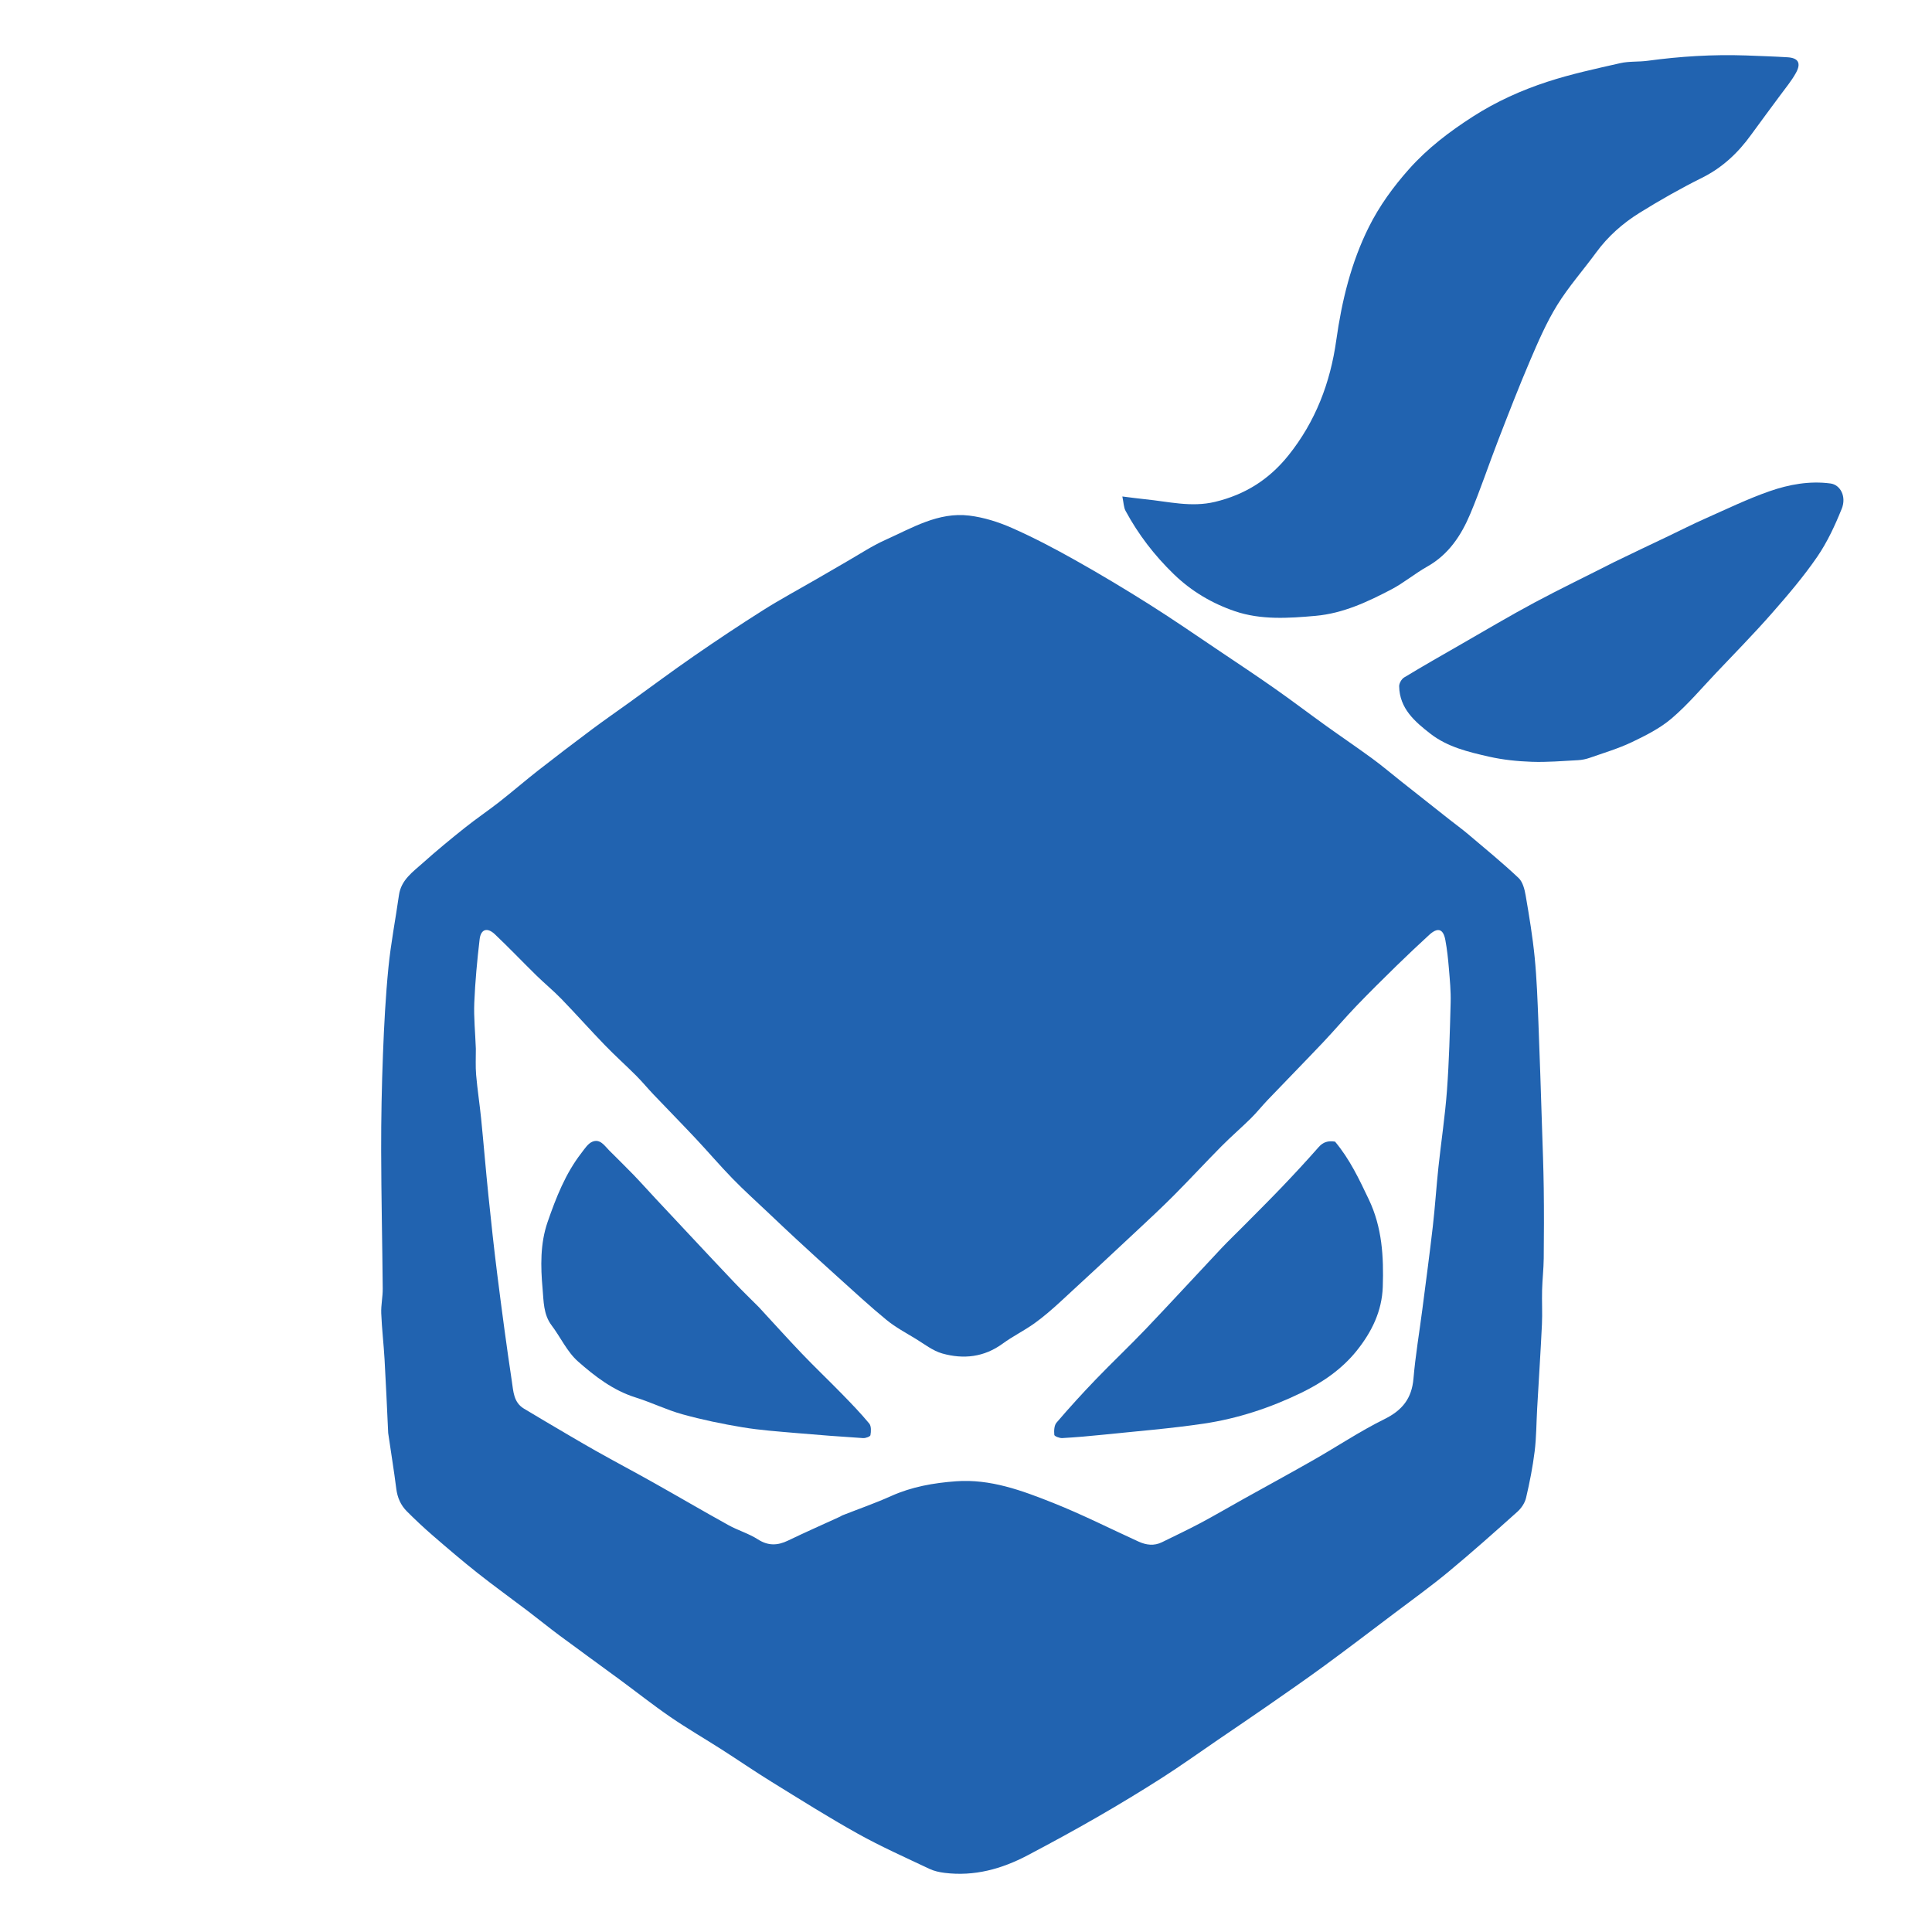 <svg version="1.1" id="Layer_1" xmlns="http://www.w3.org/2000/svg" xmlns:xlink="http://www.w3.org/1999/xlink" x="0px" y="0px"
	 width="100%" fill="none" viewBox="0 0 1080 1080" enable-background="new 0 0 1080 1080" xml:space="preserve">
<path fill="none" opacity="1" stroke="none" 
	d="
M711,1081 
	C474.027,1081 237.555,1081 1.041,1081 
	C1.041,721.069 1.041,361.138 1.041,1.103 
	C360.89,1.103 720.779,1.103 1080.834,1.103 
	C1080.834,361 1080.834,721 1080.834,1081 
	C957.804,1081 834.652,1081 711,1081 
M217,801.547 
	C218.532,811.761 220.238,821.953 221.521,832.199 
	C222.143,837.159 224.001,841.389 227.415,844.815 
	C232.091,849.506 236.935,854.051 241.945,858.383 
	C250.167,865.494 258.432,872.57 266.954,879.315 
	C276.157,886.6 285.697,893.456 295.046,900.557 
	C301.06,905.125 306.915,909.903 312.978,914.403 
	C324.042,922.614 335.227,930.661 346.324,938.829 
	C355.813,945.814 365.056,953.152 374.764,959.816 
	C384.077,966.208 393.883,971.877 403.406,977.969 
	C412.734,983.937 421.863,990.223 431.285,996.036 
	C447.282,1005.906 463.198,1015.952 479.61,1025.094 
	C492.543,1032.297 506.132,1038.332 519.524,1044.687 
	C522.134,1045.926 525.136,1046.581 528.028,1046.942 
	C544.618,1049.012 559.977,1044.773 574.486,1037.114 
	C587.492,1030.25 600.422,1023.221 613.164,1015.883 
	C625.474,1008.793 637.646,1001.439 649.613,993.784 
	C660.267,986.969 670.558,979.585 681.008,972.45 
	C690.019,966.299 699.069,960.204 708.025,953.976 
	C718.765,946.506 729.537,939.075 740.09,931.348 
	C753.326,921.657 766.377,911.712 779.465,901.821 
	C789.626,894.144 799.985,886.699 809.781,878.578 
	C822.86,867.734 835.563,856.429 848.217,845.087 
	C850.418,843.115 852.402,840.176 853.066,837.35 
	C855.084,828.764 856.8,820.063 857.882,811.314 
	C858.861,803.402 858.828,795.365 859.282,787.386 
	C860.173,771.719 861.197,756.06 861.95,740.387 
	C862.256,734.018 861.871,727.619 862.038,721.239 
	C862.194,715.292 862.888,709.357 862.955,703.411 
	C863.101,690.368 863.129,677.32 862.961,664.277 
	C862.814,652.833 862.366,641.392 861.993,629.952 
	C861.355,610.402 860.762,590.849 859.974,571.305 
	C859.487,559.247 859.076,547.163 857.89,535.163 
	C856.748,523.601 854.837,512.1 852.868,500.641 
	C852.274,497.184 851.248,493.012 848.891,490.79 
	C839.931,482.345 830.381,474.522 820.974,466.557 
	C817.466,463.587 813.737,460.878 810.125,458.029 
	C801.232,451.014 792.343,443.992 783.462,436.962 
	C778.045,432.675 772.775,428.19 767.208,424.109 
	C758.647,417.834 749.847,411.888 741.225,405.695 
	C731.674,398.834 722.305,391.715 712.681,384.96 
	C702.451,377.78 692.041,370.857 681.663,363.892 
	C668.687,355.184 655.829,346.284 642.615,337.952 
	C628.944,329.331 615.068,321.005 600.978,313.09 
	C589.475,306.629 577.751,300.453 565.692,295.132 
	C558.167,291.812 549.972,289.22 541.842,288.226 
	C524.503,286.107 509.853,295.133 494.851,301.854 
	C487.418,305.185 480.548,309.78 473.449,313.846 
	C467.645,317.17 461.881,320.564 456.093,323.917 
	C446.216,329.638 436.145,335.052 426.501,341.142 
	C413.465,349.375 400.627,357.94 387.942,366.706 
	C375.733,375.144 363.831,384.027 351.786,392.703 
	C344.767,397.759 337.651,402.683 330.723,407.861 
	C320.73,415.331 310.801,422.888 300.975,430.576 
	C293.595,436.35 286.506,442.497 279.128,448.277 
	C272.805,453.23 266.119,457.724 259.843,462.734 
	C251.899,469.075 244.033,475.536 236.466,482.317 
	C230.824,487.374 224.22,491.845 223.016,500.379 
	C221.115,513.846 218.482,527.233 217.146,540.752 
	C215.554,556.853 214.704,573.046 214.084,589.22 
	C213.398,607.147 213.035,625.099 213.072,643.039 
	C213.125,668.813 213.723,694.585 213.948,720.359 
	C213.988,724.964 212.933,729.591 213.117,734.179 
	C213.46,742.742 214.475,751.277 214.968,759.837 
	C215.75,773.428 216.332,787.03 217,801.547 
M975.5,31 
	C957.258,30.363 939.122,31.526 921.042,33.975 
	C915.981,34.661 910.706,34.177 905.771,35.297 
	C892.11,38.397 878.349,41.357 865.056,45.689 
	C850.483,50.439 836.425,56.776 823.444,65.109 
	C810.344,73.518 798.066,82.807 787.578,94.61 
	C778.757,104.535 771.068,115.15 765.219,126.857 
	C755.264,146.786 750.06,168.254 746.969,190.286 
	C743.646,213.974 735.397,235.622 720.264,254.531 
	C709.481,268.005 696.026,276.504 679.227,280.539 
	C665.876,283.746 653.074,280.357 640.059,279.073 
	C636.2,278.692 632.359,278.141 627.394,277.531 
	C628.143,281.036 628.133,283.607 629.206,285.593 
	C636.331,298.773 645.3,310.448 656.149,320.96 
	C666.103,330.605 677.694,337.377 690.342,341.682 
	C704.859,346.624 720.292,345.62 735.48,344.254 
	C750.802,342.875 764.428,336.473 777.743,329.51 
	C784.745,325.848 790.913,320.618 797.817,316.737 
	C809.795,310.004 816.84,299.277 821.904,287.227 
	C827.588,273.702 832.205,259.733 837.512,246.044 
	C843.303,231.103 849.075,216.144 855.383,201.419 
	C859.886,190.904 864.472,180.276 870.459,170.587 
	C876.851,160.243 885.038,151.02 892.246,141.165 
	C898.849,132.135 907.113,124.836 916.459,119.019 
	C927.822,111.946 939.522,105.32 951.499,99.352 
	C962.915,93.663 971.649,85.392 978.961,75.232 
	C984.228,67.912 989.686,60.731 995.012,53.454 
	C998.082,49.258 1001.478,45.225 1003.97,40.701 
	C1006.956,35.28 1005.237,32.4 999.313,32.024 
	C991.717,31.543 984.105,31.329 975.5,31 
M901.945,314.507 
	C887.243,321.907 872.392,329.027 857.883,336.788 
	C844.058,344.182 830.576,352.219 816.971,360.022 
	C806.242,366.176 795.496,372.307 784.915,378.708 
	C783.476,379.579 782.105,381.976 782.136,383.639 
	C782.367,396.082 790.861,403.368 799.654,410.19 
	C809.232,417.621 820.879,420.358 832.336,422.97 
	C840.129,424.747 848.241,425.567 856.245,425.85 
	C864.832,426.155 873.463,425.405 882.066,424.95 
	C884.312,424.831 886.614,424.35 888.739,423.605 
	C896.613,420.844 904.688,418.456 912.185,414.878 
	C919.982,411.156 927.983,407.137 934.48,401.59 
	C943.469,393.917 951.183,384.739 959.355,376.121 
	C969.765,365.143 980.378,354.336 990.359,342.978 
	C999.283,332.823 1008.118,322.466 1015.765,311.354 
	C1021.442,303.105 1025.765,293.75 1029.536,284.421 
	C1032.275,277.644 1028.839,271.007 1023.232,270.26 
	C1011.58,268.707 1000.075,270.806 989.223,274.59 
	C976.877,278.894 965.028,284.652 953.046,289.965 
	C946.162,293.017 939.448,296.452 932.646,299.69 
	C922.603,304.472 912.549,309.231 901.945,314.507 
z"/>
<path fill="#2163B0" opacity="1" stroke="none" 
	d="
M216.999,801.087 
	C216.332,787.03 215.75,773.428 214.968,759.837 
	C214.475,751.277 213.46,742.742 213.117,734.179 
	C212.933,729.591 213.988,724.964 213.948,720.359 
	C213.723,694.585 213.125,668.813 213.072,643.039 
	C213.035,625.099 213.398,607.147 214.084,589.22 
	C214.704,573.046 215.554,556.853 217.146,540.752 
	C218.482,527.233 221.115,513.846 223.016,500.379 
	C224.22,491.845 230.824,487.374 236.466,482.317 
	C244.033,475.536 251.899,469.075 259.843,462.734 
	C266.119,457.724 272.805,453.23 279.128,448.277 
	C286.506,442.497 293.595,436.35 300.975,430.576 
	C310.801,422.888 320.73,415.331 330.723,407.861 
	C337.651,402.683 344.767,397.759 351.786,392.703 
	C363.831,384.027 375.733,375.144 387.942,366.706 
	C400.627,357.94 413.465,349.375 426.501,341.142 
	C436.145,335.052 446.216,329.638 456.093,323.917 
	C461.881,320.564 467.645,317.17 473.449,313.846 
	C480.548,309.78 487.418,305.185 494.851,301.854 
	C509.853,295.133 524.503,286.107 541.842,288.226 
	C549.972,289.22 558.167,291.812 565.692,295.132 
	C577.751,300.453 589.475,306.629 600.978,313.09 
	C615.068,321.005 628.944,329.331 642.615,337.952 
	C655.829,346.284 668.687,355.184 681.663,363.892 
	C692.041,370.857 702.451,377.78 712.681,384.96 
	C722.305,391.715 731.674,398.834 741.225,405.695 
	C749.847,411.888 758.647,417.834 767.208,424.109 
	C772.775,428.19 778.045,432.675 783.462,436.962 
	C792.343,443.992 801.232,451.014 810.125,458.029 
	C813.737,460.878 817.466,463.587 820.974,466.557 
	C830.381,474.522 839.931,482.345 848.891,490.79 
	C851.248,493.012 852.274,497.184 852.868,500.641 
	C854.837,512.1 856.748,523.601 857.89,535.163 
	C859.076,547.163 859.487,559.247 859.974,571.305 
	C860.762,590.849 861.355,610.402 861.993,629.952 
	C862.366,641.392 862.814,652.833 862.961,664.277 
	C863.129,677.32 863.101,690.368 862.955,703.411 
	C862.888,709.357 862.194,715.292 862.038,721.239 
	C861.871,727.619 862.256,734.018 861.95,740.387 
	C861.197,756.06 860.173,771.719 859.282,787.386 
	C858.828,795.365 858.861,803.402 857.882,811.314 
	C856.8,820.063 855.084,828.764 853.066,837.35 
	C852.402,840.176 850.418,843.115 848.217,845.087 
	C835.563,856.429 822.86,867.734 809.781,878.578 
	C799.985,886.699 789.626,894.144 779.465,901.821 
	C766.377,911.712 753.326,921.657 740.09,931.348 
	C729.537,939.075 718.765,946.506 708.025,953.976 
	C699.069,960.204 690.019,966.299 681.008,972.45 
	C670.558,979.585 660.267,986.969 649.613,993.784 
	C637.646,1001.439 625.474,1008.793 613.164,1015.883 
	C600.422,1023.221 587.492,1030.25 574.486,1037.114 
	C559.977,1044.773 544.618,1049.012 528.028,1046.942 
	C525.136,1046.581 522.134,1045.926 519.524,1044.687 
	C506.132,1038.332 492.543,1032.297 479.61,1025.094 
	C463.198,1015.952 447.282,1005.906 431.285,996.036 
	C421.863,990.223 412.734,983.937 403.406,977.969 
	C393.883,971.877 384.077,966.208 374.764,959.816 
	C365.056,953.152 355.813,945.814 346.324,938.829 
	C335.227,930.661 324.042,922.614 312.978,914.403 
	C306.915,909.903 301.06,905.125 295.046,900.557 
	C285.697,893.456 276.157,886.6 266.954,879.315 
	C258.432,872.57 250.167,865.494 241.945,858.383 
	C236.935,854.051 232.091,849.506 227.415,844.815 
	C224.001,841.389 222.143,837.159 221.521,832.199 
	C220.238,821.953 218.532,811.761 216.999,801.087 
M266.001,586.275 
	C266.031,591.152 265.744,596.057 266.163,600.901 
	C266.869,609.078 268.142,617.203 268.96,625.372 
	C270.388,639.626 271.544,653.908 273.012,668.157 
	C274.544,683.038 276.137,697.916 278.015,712.755 
	C280.529,732.623 283.156,752.482 286.146,772.282 
	C286.967,777.715 287.094,783.91 292.788,787.373 
	C296.963,789.912 301.163,792.412 305.378,794.885 
	C314.548,800.265 323.672,805.726 332.93,810.95 
	C343.601,816.971 354.441,822.69 365.124,828.69 
	C379.193,836.593 393.118,844.757 407.236,852.571 
	C412.543,855.508 418.564,857.24 423.633,860.498 
	C429.455,864.239 434.685,864.011 440.586,861.162 
	C450.162,856.54 459.902,852.258 469.569,847.824 
	C470.018,847.618 470.41,847.281 470.867,847.101 
	C479.974,843.518 489.244,840.301 498.158,836.291 
	C509.728,831.087 521.908,828.969 534.353,828.047 
	C553.586,826.621 571.262,833.203 588.586,840.084 
	C604.843,846.54 620.509,854.483 636.445,861.751 
	C640.745,863.712 645.126,864.29 649.544,862.111 
	C656.758,858.554 664.042,855.128 671.139,851.352 
	C679.182,847.073 687.04,842.448 694.999,838.011 
	C708.108,830.702 721.299,823.538 734.334,816.101 
	C747.56,808.554 760.281,800.027 773.9,793.3 
	C783.914,788.355 789.195,781.749 790.143,770.615 
	C791.244,757.703 793.427,744.884 795.089,732.018 
	C797.088,716.55 799.172,701.09 800.952,685.596 
	C802.211,674.638 802.907,663.616 804.072,652.645 
	C805.599,638.259 807.804,623.93 808.865,609.513 
	C810.068,593.169 810.489,576.76 810.919,560.37 
	C811.083,554.108 810.477,547.81 809.956,541.55 
	C809.508,536.161 808.946,530.755 807.953,525.446 
	C806.771,519.123 803.665,518.24 798.867,522.667 
	C792.773,528.29 786.714,533.957 780.787,539.754 
	C773.162,547.212 765.562,554.703 758.178,562.396 
	C751.815,569.026 745.877,576.063 739.556,582.735 
	C729.37,593.486 718.998,604.06 708.758,614.76 
	C705.504,618.16 702.57,621.874 699.225,625.177 
	C693.858,630.477 688.118,635.403 682.811,640.76 
	C673.81,649.845 665.135,659.254 656.112,668.316 
	C649.262,675.195 642.137,681.803 635.042,688.433 
	C620.945,701.607 606.838,714.771 592.62,727.813 
	C588.011,732.041 583.258,736.177 578.18,739.81 
	C572.517,743.862 566.163,746.956 560.549,751.066 
	C550.115,758.705 538.597,759.939 526.738,756.603 
	C521.403,755.102 516.678,751.304 511.801,748.343 
	C506.259,744.977 500.46,741.865 495.478,737.782 
	C486.226,730.201 477.45,722.035 468.544,714.036 
	C460.913,707.181 453.351,700.248 445.812,693.293 
	C440.267,688.176 434.793,682.983 429.313,677.796 
	C422.686,671.522 415.889,665.411 409.529,658.876 
	C402.437,651.588 395.834,643.827 388.87,636.411 
	C381.086,628.122 373.11,620.014 365.268,611.778 
	C362.023,608.37 359.033,604.713 355.71,601.387 
	C349.914,595.586 343.793,590.105 338.095,584.214 
	C329.889,575.731 322.046,566.899 313.838,558.419 
	C309.407,553.842 304.445,549.783 299.888,545.322 
	C292.091,537.687 284.566,529.768 276.643,522.268 
	C272.384,518.237 268.783,519.367 268.112,525.077 
	C266.73,536.845 265.62,548.674 265.13,560.508 
	C264.789,568.755 265.667,577.052 266.001,586.275 
z"/>
<path fill="#2163B0" opacity="1" stroke="none" 
	d="
M976,31 
	C984.105,31.329 991.717,31.543 999.313,32.024 
	C1005.237,32.4 1006.956,35.28 1003.97,40.701 
	C1001.478,45.225 998.082,49.258 995.012,53.454 
	C989.686,60.731 984.228,67.912 978.961,75.232 
	C971.649,85.392 962.915,93.663 951.499,99.352 
	C939.522,105.32 927.822,111.946 916.459,119.019 
	C907.113,124.836 898.849,132.135 892.246,141.165 
	C885.038,151.02 876.851,160.243 870.459,170.587 
	C864.472,180.276 859.886,190.904 855.383,201.419 
	C849.075,216.144 843.303,231.103 837.512,246.044 
	C832.205,259.733 827.588,273.702 821.904,287.227 
	C816.84,299.277 809.795,310.004 797.817,316.737 
	C790.913,320.618 784.745,325.848 777.743,329.51 
	C764.428,336.473 750.802,342.875 735.48,344.254 
	C720.292,345.62 704.859,346.624 690.342,341.682 
	C677.694,337.377 666.103,330.605 656.149,320.96 
	C645.3,310.448 636.331,298.773 629.206,285.593 
	C628.133,283.607 628.143,281.036 627.394,277.531 
	C632.359,278.141 636.2,278.692 640.059,279.073 
	C653.074,280.357 665.876,283.746 679.227,280.539 
	C696.026,276.504 709.481,268.005 720.264,254.531 
	C735.397,235.622 743.646,213.974 746.969,190.286 
	C750.06,168.254 755.264,146.786 765.219,126.857 
	C771.068,115.15 778.757,104.535 787.578,94.61 
	C798.066,82.807 810.344,73.518 823.444,65.109 
	C836.425,56.776 850.483,50.439 865.056,45.689 
	C878.349,41.357 892.11,38.397 905.771,35.297 
	C910.706,34.177 915.981,34.661 921.042,33.975 
	C939.122,31.526 957.258,30.363 976,31 
z"/>
<path fill="#2163B0" opacity="1" stroke="none" 
	d="
M902.222,314.254 
	C912.549,309.231 922.603,304.472 932.646,299.69 
	C939.448,296.452 946.162,293.017 953.046,289.965 
	C965.028,284.652 976.877,278.894 989.223,274.59 
	C1000.075,270.806 1011.58,268.707 1023.232,270.26 
	C1028.839,271.007 1032.275,277.644 1029.536,284.421 
	C1025.765,293.75 1021.442,303.105 1015.765,311.354 
	C1008.118,322.466 999.283,332.823 990.359,342.978 
	C980.378,354.336 969.765,365.143 959.355,376.121 
	C951.183,384.739 943.469,393.917 934.48,401.59 
	C927.983,407.137 919.982,411.156 912.185,414.878 
	C904.688,418.456 896.613,420.844 888.739,423.605 
	C886.614,424.35 884.312,424.831 882.066,424.95 
	C873.463,425.405 864.832,426.155 856.245,425.85 
	C848.241,425.567 840.129,424.747 832.336,422.97 
	C820.879,420.358 809.232,417.621 799.654,410.19 
	C790.861,403.368 782.367,396.082 782.136,383.639 
	C782.105,381.976 783.476,379.579 784.915,378.708 
	C795.496,372.307 806.242,366.176 816.971,360.022 
	C830.576,352.219 844.058,344.182 857.883,336.788 
	C872.392,329.027 887.243,321.907 902.222,314.254 
z"/>
<path opacity="1" fill="none" stroke="none" 
	d="
M266.001,585.801 
	C265.667,577.052 264.789,568.755 265.13,560.508 
	C265.62,548.674 266.73,536.845 268.112,525.077 
	C268.783,519.367 272.384,518.237 276.643,522.268 
	C284.566,529.768 292.091,537.687 299.888,545.322 
	C304.445,549.783 309.407,553.842 313.838,558.419 
	C322.046,566.899 329.889,575.731 338.095,584.214 
	C343.793,590.105 349.914,595.586 355.71,601.387 
	C359.033,604.713 362.023,608.37 365.268,611.778 
	C373.11,620.014 381.086,628.122 388.87,636.411 
	C395.834,643.827 402.437,651.588 409.529,658.876 
	C415.889,665.411 422.686,671.522 429.313,677.796 
	C434.793,682.983 440.267,688.176 445.812,693.293 
	C453.351,700.248 460.913,707.181 468.544,714.036 
	C477.45,722.035 486.226,730.201 495.478,737.782 
	C500.46,741.865 506.259,744.977 511.801,748.343 
	C516.678,751.304 521.403,755.102 526.738,756.603 
	C538.597,759.939 550.115,758.705 560.549,751.066 
	C566.163,746.956 572.517,743.862 578.18,739.81 
	C583.258,736.177 588.011,732.041 592.62,727.813 
	C606.838,714.771 620.945,701.607 635.042,688.433 
	C642.137,681.803 649.262,675.195 656.112,668.316 
	C665.135,659.254 673.81,649.845 682.811,640.76 
	C688.118,635.403 693.858,630.477 699.225,625.177 
	C702.57,621.874 705.504,618.16 708.758,614.76 
	C718.998,604.06 729.37,593.486 739.556,582.735 
	C745.877,576.063 751.815,569.026 758.178,562.396 
	C765.562,554.703 773.162,547.212 780.787,539.754 
	C786.714,533.957 792.773,528.29 798.867,522.667 
	C803.665,518.24 806.771,519.123 807.953,525.446 
	C808.946,530.755 809.508,536.161 809.956,541.55 
	C810.477,547.81 811.083,554.108 810.919,560.37 
	C810.489,576.76 810.068,593.169 808.865,609.513 
	C807.804,623.93 805.599,638.259 804.072,652.645 
	C802.907,663.616 802.211,674.638 800.952,685.596 
	C799.172,701.09 797.088,716.55 795.089,732.018 
	C793.427,744.884 791.244,757.703 790.143,770.615 
	C789.195,781.749 783.914,788.355 773.9,793.3 
	C760.281,800.027 747.56,808.554 734.334,816.101 
	C721.299,823.538 708.108,830.702 694.999,838.011 
	C687.04,842.448 679.182,847.073 671.139,851.352 
	C664.042,855.128 656.758,858.554 649.544,862.111 
	C645.126,864.29 640.745,863.712 636.445,861.751 
	C620.509,854.483 604.843,846.54 588.586,840.084 
	C571.262,833.203 553.586,826.621 534.353,828.047 
	C521.908,828.969 509.728,831.087 498.158,836.291 
	C489.244,840.301 479.974,843.518 470.867,847.101 
	C470.41,847.281 470.018,847.618 469.569,847.824 
	C459.902,852.258 450.162,856.54 440.586,861.162 
	C434.685,864.011 429.455,864.239 423.633,860.498 
	C418.564,857.24 412.543,855.508 407.236,852.571 
	C393.118,844.757 379.193,836.593 365.124,828.69 
	C354.441,822.69 343.601,816.971 332.93,810.95 
	C323.672,805.726 314.548,800.265 305.378,794.885 
	C301.163,792.412 296.963,789.912 292.788,787.373 
	C287.094,783.91 286.967,777.715 286.146,772.282 
	C283.156,752.482 280.529,732.623 278.015,712.755 
	C276.137,697.916 274.544,683.038 273.012,668.157 
	C271.544,653.908 270.388,639.626 268.96,625.372 
	C268.142,617.203 266.869,609.078 266.163,600.901 
	C265.744,596.057 266.031,591.152 266.001,585.801 
M424.002,730.503 
	C419.531,726.019 414.976,721.615 410.609,717.033 
	C402.394,708.416 394.283,699.7 386.137,691.017 
	C379.528,683.973 372.922,676.926 366.332,669.863 
	C362.199,665.434 358.168,660.907 353.964,656.548 
	C349.569,651.99 345.006,647.593 340.544,643.099 
	C337.895,640.431 335.474,636.441 331.152,638.219 
	C328.659,639.244 326.827,642.185 325.02,644.514 
	C316.059,656.066 310.815,669.531 306.108,683.125 
	C301.926,695.202 302.185,708.016 303.311,720.479 
	C303.926,727.285 303.707,734.755 308.357,740.899 
	C313.398,747.56 317.016,755.69 323.116,761.067 
	C332.581,769.408 342.754,777.261 355.292,781.184 
	C364.155,783.958 372.599,788.143 381.529,790.613 
	C392.551,793.662 403.815,796.001 415.103,797.871 
	C424.98,799.507 435.024,800.195 445.014,801.073 
	C457.495,802.17 469.992,803.097 482.494,803.91 
	C483.886,804 486.446,803.061 486.582,802.275 
	C486.947,800.157 487.097,797.198 485.903,795.757 
	C481.141,790.006 475.929,784.613 470.706,779.261 
	C463.316,771.688 455.638,764.392 448.324,756.748 
	C440.242,748.302 432.432,739.596 424.002,730.503 
M745.913,638.067 
	C742.41,637.559 739.629,638.402 737.117,641.262 
	C730.458,648.844 723.588,656.25 716.614,663.546 
	C709.356,671.14 701.885,678.531 694.495,685.998 
	C690.555,689.979 686.49,693.84 682.655,697.918 
	C668.579,712.887 654.687,728.03 640.507,742.898 
	C631.354,752.496 621.69,761.606 612.495,771.165 
	C604.966,778.992 597.647,787.037 590.587,795.287 
	C589.253,796.846 589.15,799.861 589.367,802.119 
	C589.44,802.881 592.294,803.985 593.817,803.897 
	C601.546,803.454 609.267,802.783 616.97,801.982 
	C635.605,800.047 654.313,798.573 672.832,795.829 
	C691.828,793.015 710.121,786.974 727.36,778.613 
	C739.094,772.921 750.052,765.487 758.411,755.054 
	C766.789,744.596 772.536,732.979 772.983,719.285 
	C773.53,702.535 772.643,686.149 765.174,670.498 
	C759.801,659.241 754.57,648.04 745.913,638.067 
z"/>
<path fill="#2163B0" opacity="1" stroke="none" 
	d="
M424.253,730.753 
	C432.432,739.596 440.242,748.302 448.324,756.748 
	C455.638,764.392 463.316,771.688 470.706,779.261 
	C475.929,784.613 481.141,790.006 485.903,795.757 
	C487.097,797.198 486.947,800.157 486.582,802.275 
	C486.446,803.061 483.886,804 482.494,803.91 
	C469.992,803.097 457.495,802.17 445.014,801.073 
	C435.024,800.195 424.98,799.507 415.103,797.871 
	C403.815,796.001 392.551,793.662 381.529,790.613 
	C372.599,788.143 364.155,783.958 355.292,781.184 
	C342.754,777.261 332.581,769.408 323.116,761.067 
	C317.016,755.69 313.398,747.56 308.357,740.899 
	C303.707,734.755 303.926,727.285 303.311,720.479 
	C302.185,708.016 301.926,695.202 306.108,683.125 
	C310.815,669.531 316.059,656.066 325.02,644.514 
	C326.827,642.185 328.659,639.244 331.152,638.219 
	C335.474,636.441 337.895,640.431 340.544,643.099 
	C345.006,647.593 349.569,651.99 353.964,656.548 
	C358.168,660.907 362.199,665.434 366.332,669.863 
	C372.922,676.926 379.528,683.973 386.137,691.017 
	C394.283,699.7 402.394,708.416 410.609,717.033 
	C414.976,721.615 419.531,726.019 424.253,730.753 
z"/>
<path fill="#2163B0" opacity="1" stroke="none" 
	d="
M746.297,638.177 
	C754.57,648.04 759.801,659.241 765.174,670.498 
	C772.643,686.149 773.53,702.535 772.983,719.285 
	C772.536,732.979 766.789,744.596 758.411,755.054 
	C750.052,765.487 739.094,772.921 727.36,778.613 
	C710.121,786.974 691.828,793.015 672.832,795.829 
	C654.313,798.573 635.605,800.047 616.97,801.982 
	C609.267,802.783 601.546,803.454 593.817,803.897 
	C592.294,803.985 589.44,802.881 589.367,802.119 
	C589.15,799.861 589.253,796.846 590.587,795.287 
	C597.647,787.037 604.966,778.992 612.495,771.165 
	C621.69,761.606 631.354,752.496 640.507,742.898 
	C654.687,728.03 668.579,712.887 682.655,697.918 
	C686.49,693.84 690.555,689.979 694.495,685.998 
	C701.885,678.531 709.356,671.14 716.614,663.546 
	C723.588,656.25 730.458,648.844 737.117,641.262 
	C739.629,638.402 742.41,637.559 746.297,638.177 
z"/>
</svg>